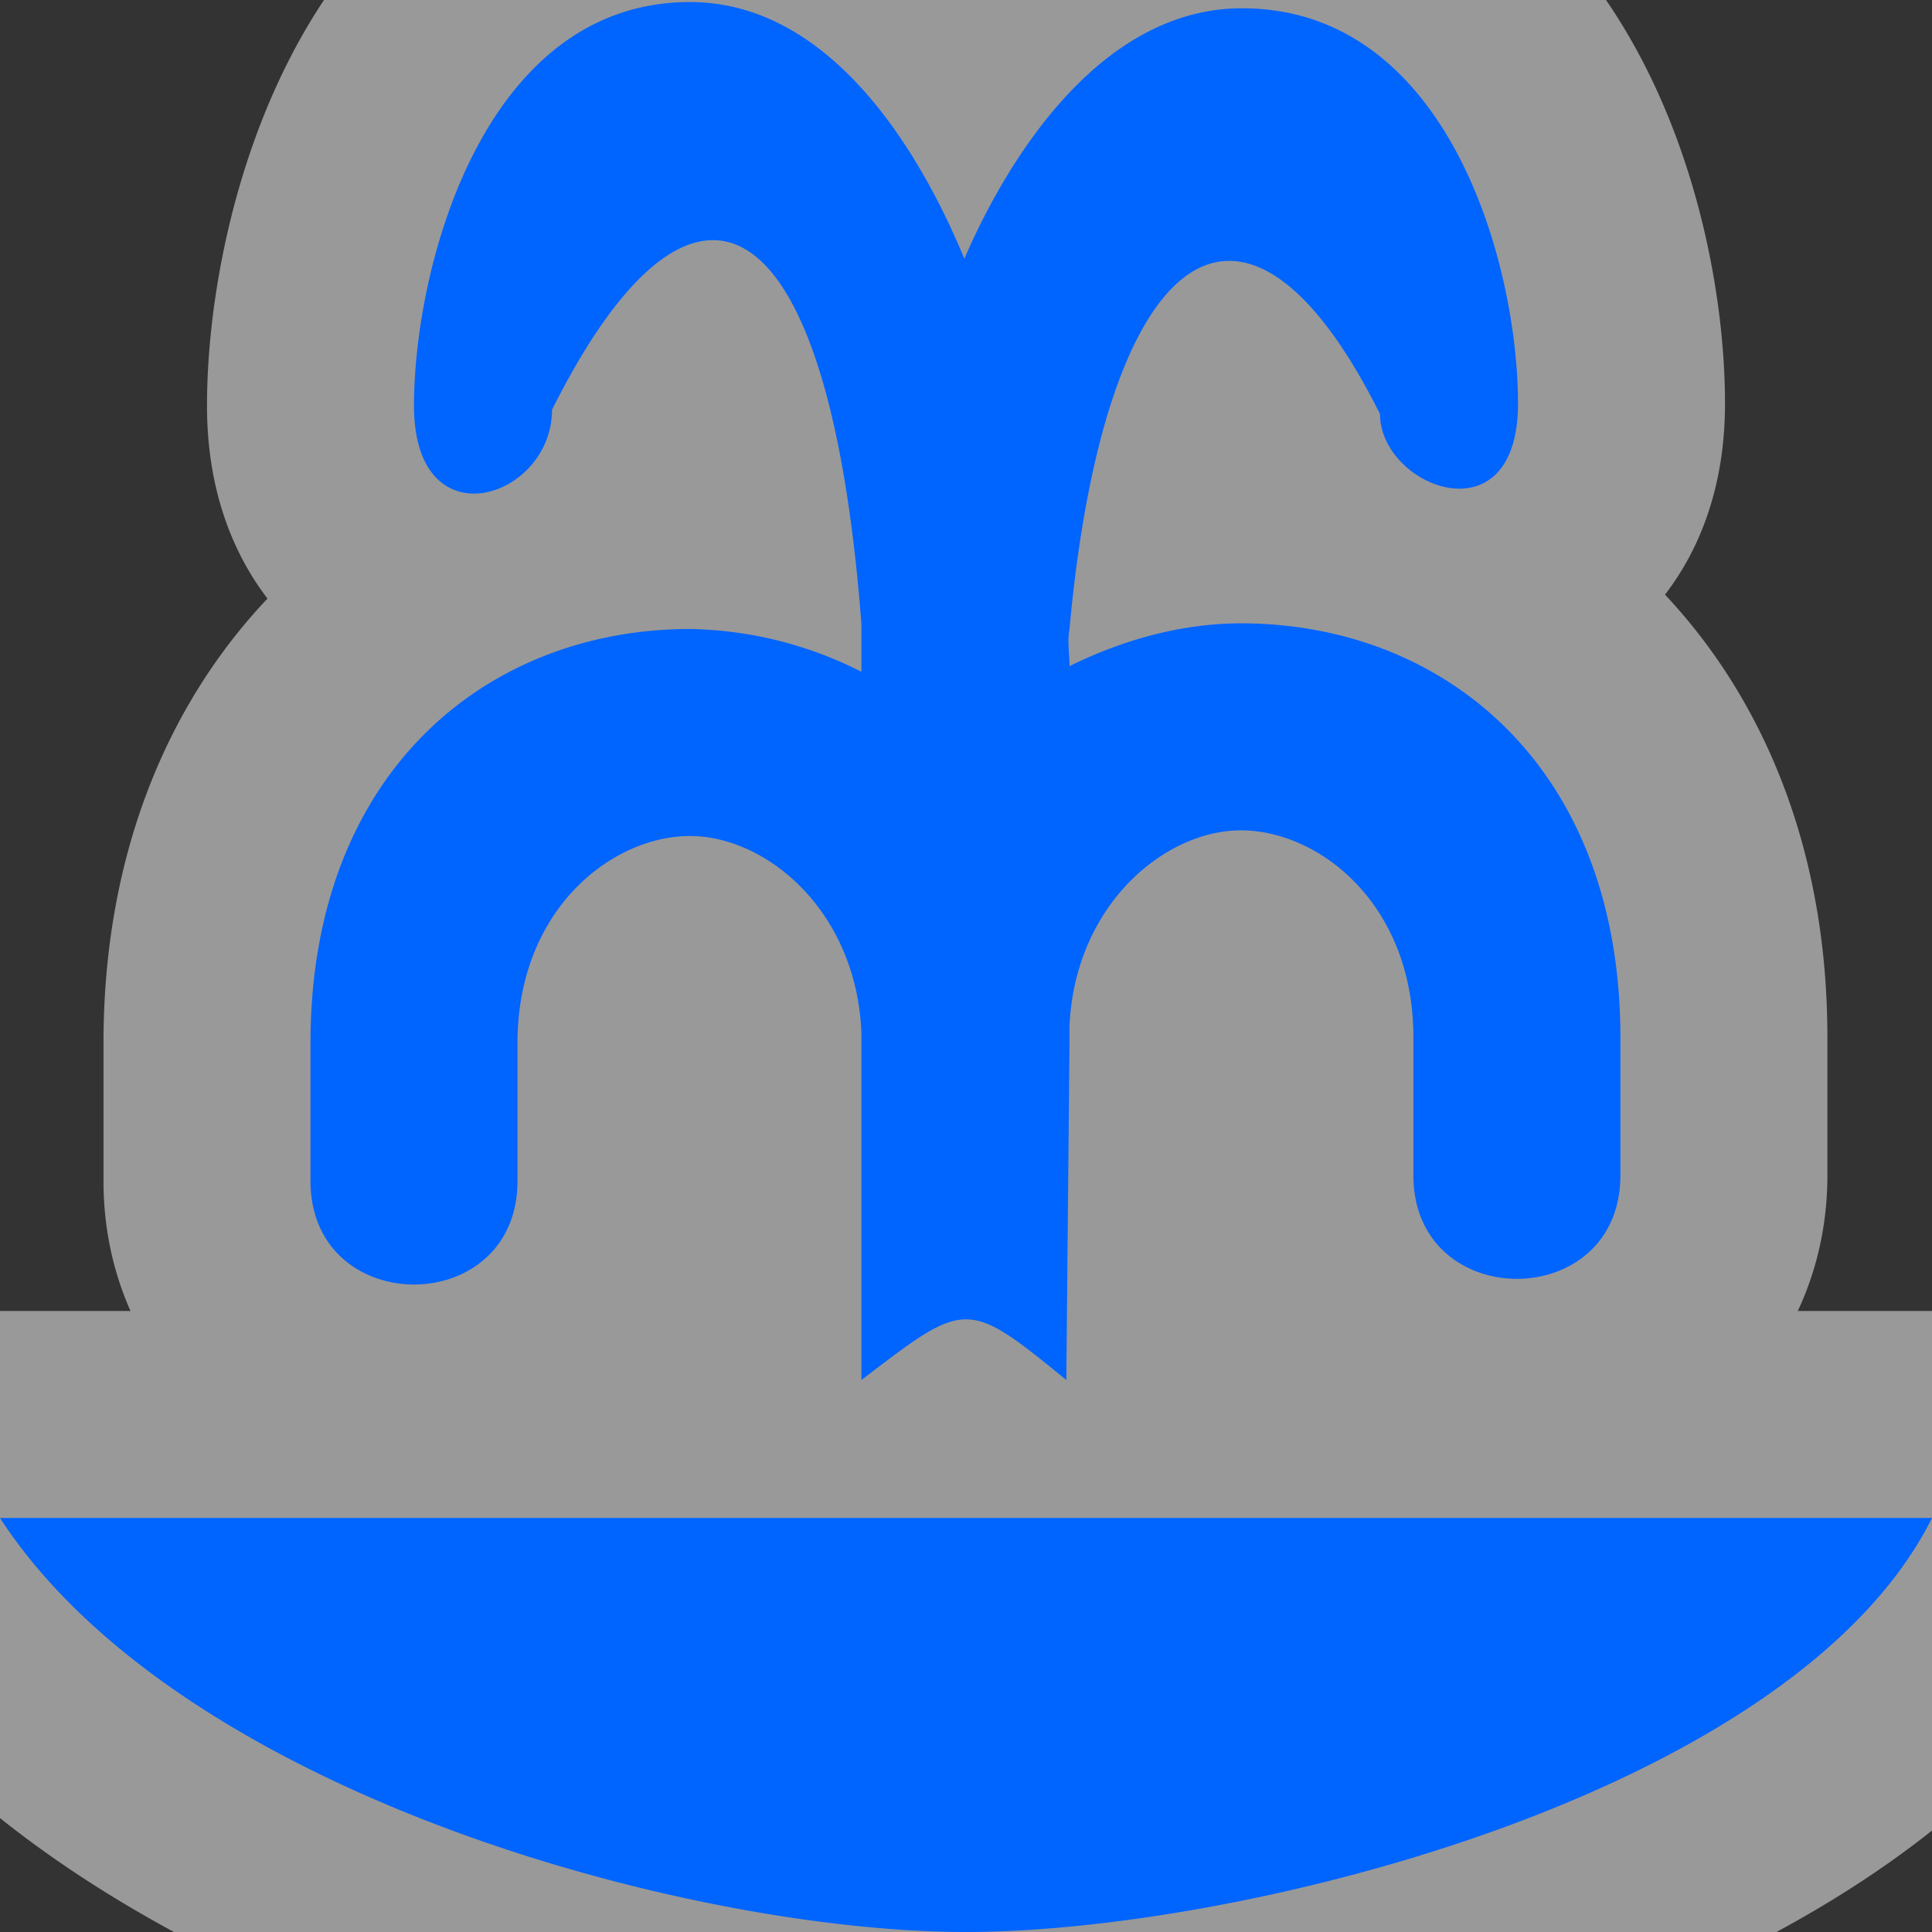 <svg xmlns="http://www.w3.org/2000/svg" height="14" width="14">
    <rect width="100%" height="100%" fill="#333333" stroke="none"/>
    <path d="M0 11h14c-1 2-5 3-7 3s-5.699-1-7-3zM9 .06c-1 0-1.675 1.036-2.012 1.815C6.651 1.058 6 .015 5 .015 3.5.015 3 1.94 3 2.94s1 .675 1 .03c1-2 2-1.613 2.242 1.548v.35A2.837 2.837 0 005 4.558c-1.467 0-2.75 1.033-2.75 3v1c0 1 1.5 1 1.5 0v-1c0-.966.683-1.5 1.25-1.5.55 0 1.202.536 1.242 1.418V10C7 9.422 7 9.406 7.727 10l.023-2.442v-.125c.041-.88.693-1.416 1.242-1.416.567 0 1.25.534 1.25 1.5v1c0 1 1.5 1 1.5 0v-1c0-1.967-1.283-3-2.75-3-.43 0-.859.121-1.242.31 0-.09-.017-.18 0-.269C8 1.814 9 1 10 3c0 .528 1 .924 1-.076S10.5.06 9 .06z" fill="none" stroke="#fff" stroke-width="3" stroke-linecap="round" stroke-linejoin="round" stroke-opacity=".5"/>
    <path d="M0 11h14c-1 2-5 3-7 3s-5.699-1-7-3zM9 .06c-1 0-1.675 1.036-2.012 1.815C6.651 1.058 6 .015 5 .015 3.5.015 3 1.94 3 2.94s1 .675 1 .03c1-2 2-1.613 2.242 1.548v.35A2.837 2.837 0 005 4.558c-1.467 0-2.75 1.033-2.75 3v1c0 1 1.5 1 1.5 0v-1c0-.966.683-1.5 1.25-1.5.55 0 1.202.536 1.242 1.418V10C7 9.422 7 9.406 7.727 10l.023-2.442v-.125c.041-.88.693-1.416 1.242-1.416.567 0 1.25.534 1.25 1.5v1c0 1 1.5 1 1.5 0v-1c0-1.967-1.283-3-2.75-3-.43 0-.859.121-1.242.31 0-.09-.017-.18 0-.269C8 1.814 9 1 10 3c0 .528 1 .924 1-.076S10.5.06 9 .06z" fill="#0064ff" fill-rule="evenodd"/>
</svg>
